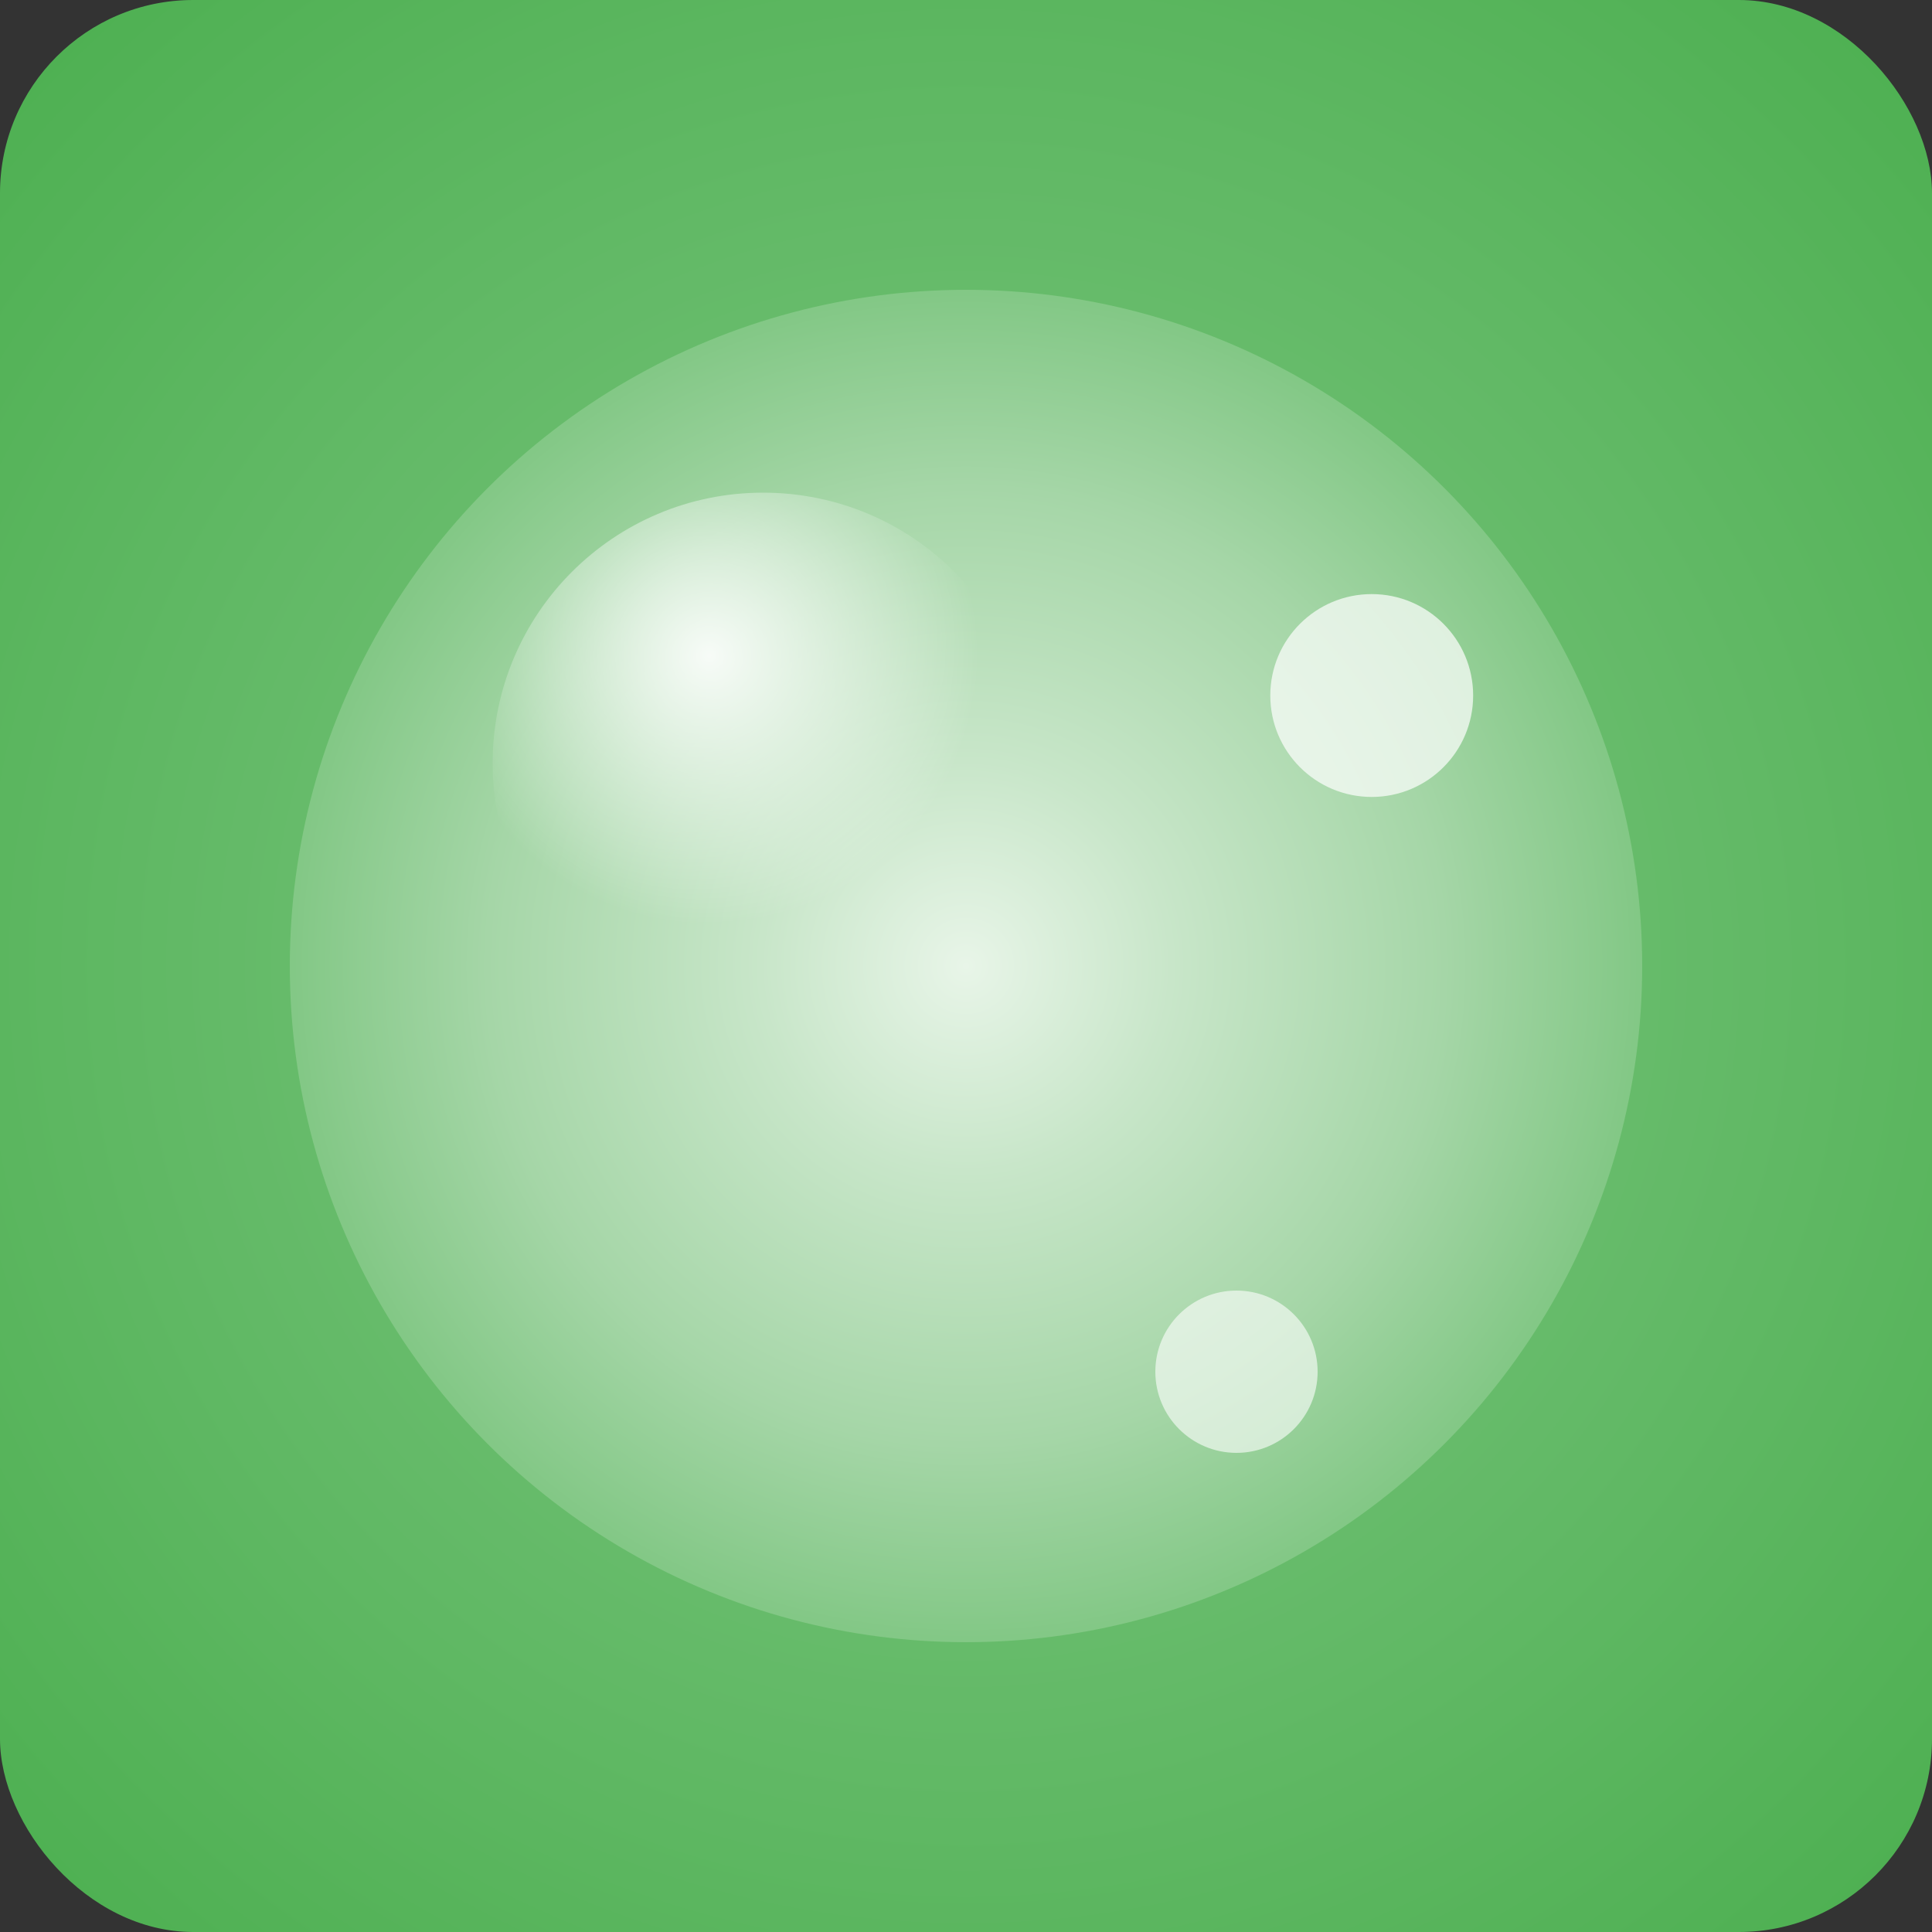 <svg xmlns="http://www.w3.org/2000/svg" width="16" height="16" viewBox="0 0 16 16">
        <rect x="0" y="0" width="16" height="16" fill="#333333" stroke="none"/>
        <defs>
            <!-- Background gradient for favicon -->
            <radialGradient id="faviconBg-16" cx="50%" cy="50%" r="70%">
                <stop offset="0%" style="stop-color:#81C784"/>
                <stop offset="50%" style="stop-color:#66BB6A"/>
                <stop offset="100%" style="stop-color:#4CAF50"/>
            </radialGradient>
            
            <!-- Main bubble gradient -->
            <radialGradient id="faviconBubble-16" cx="50%" cy="50%" r="50%">
                <stop offset="0%" style="stop-color:#E8F5E8"/>
                <stop offset="30%" style="stop-color:#C8E6C9"/>
                <stop offset="70%" style="stop-color:#A5D6A7"/>
                <stop offset="100%" style="stop-color:#81C784"/>
            </radialGradient>
            
            <!-- Highlight gradient -->
            <radialGradient id="faviconHighlight-16" cx="40%" cy="30%" r="50%">
                <stop offset="0%" style="stop-color:rgba(255,255,255,0.9)"/>
                <stop offset="100%" style="stop-color:rgba(255,255,255,0)"/>
            </radialGradient>
        </defs>
        
        <!-- Background -->
        <rect width="16" height="16" rx="1.6" fill="url(#faviconBg-16)"/>
        
        <!-- Main bubble -->
        <circle cx="8" cy="8" r="5.6" 
                fill="url(#faviconBubble-16)"/>
        
        <!-- Main highlight -->
        <circle cx="6.32" cy="6.32" 
                r="2.24" 
                fill="url(#faviconHighlight-16)"/>
        
        <!-- Small decorative bubbles -->
        <circle cx="11.36" cy="5.76" 
                r="0.84" 
                fill="rgba(255,255,255,0.7)"/>
        <circle cx="10.24" cy="11.36" 
                r="0.672" 
                fill="rgba(255,255,255,0.6)"/>
    </svg>